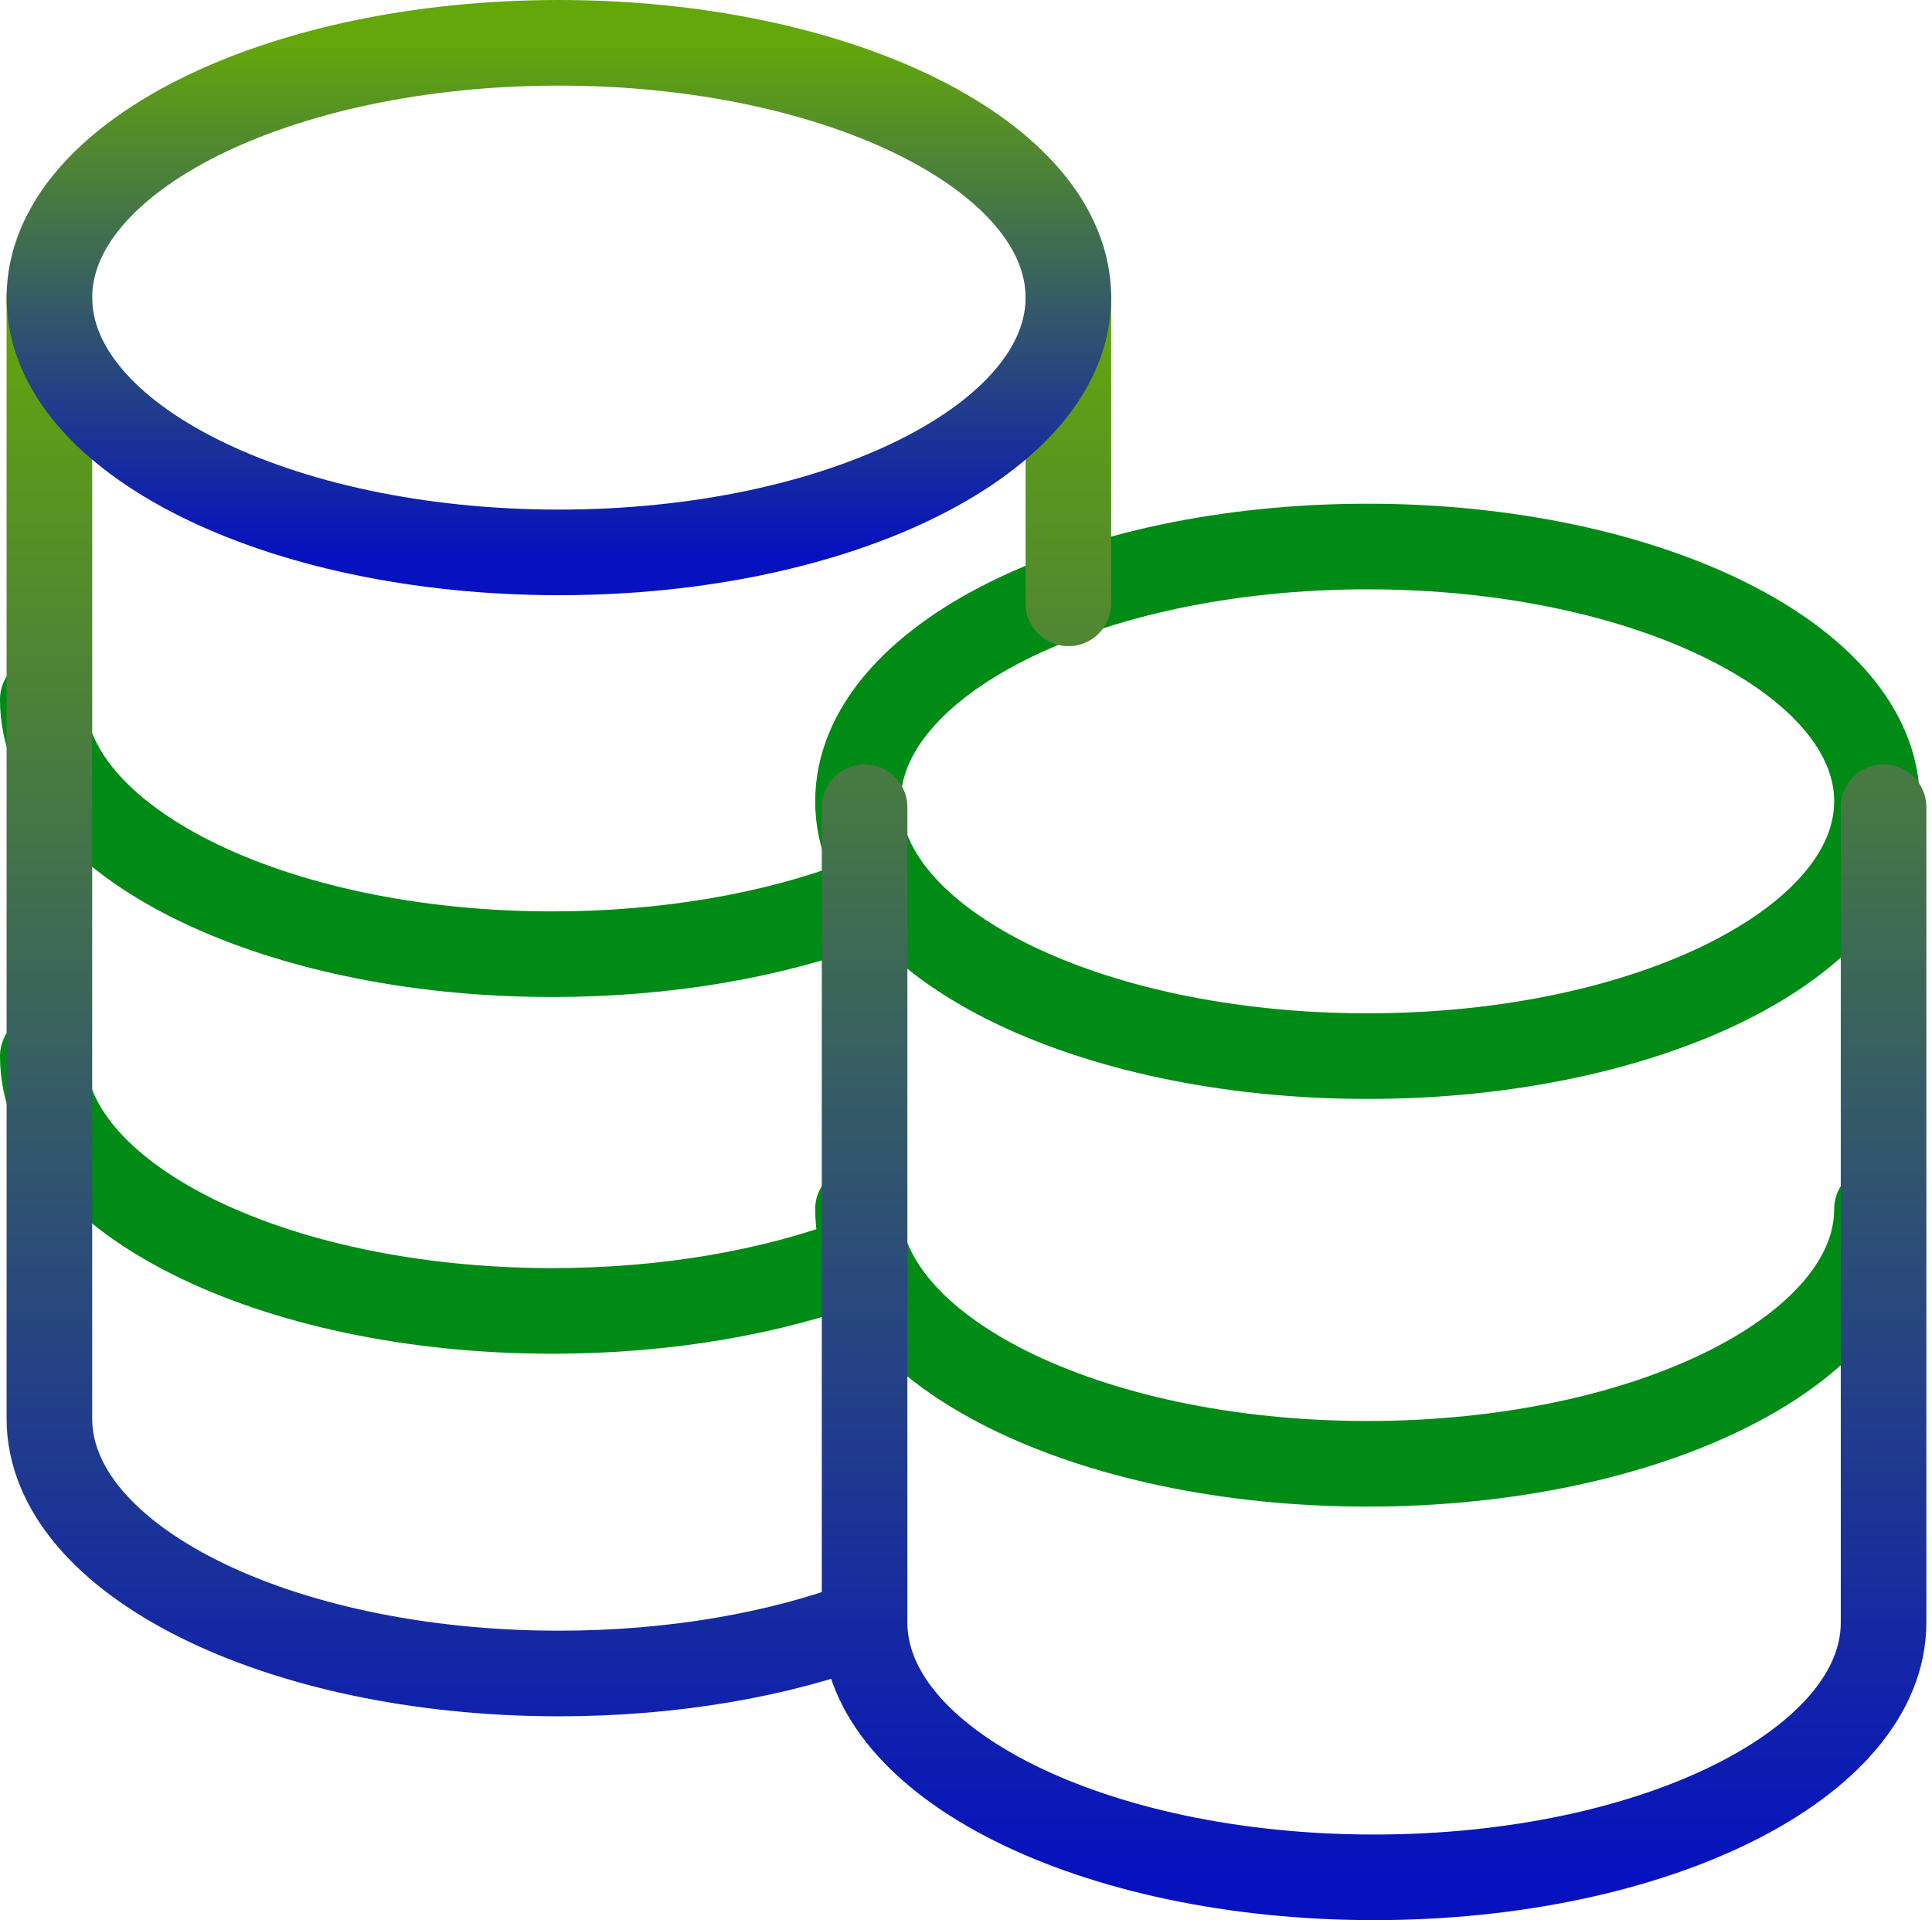 <svg width="316" height="314" viewBox="0 0 316 314" fill="none" xmlns="http://www.w3.org/2000/svg">

  <defs>
    <linearGradient id="gradient" x1="0%" y1="0%" x2="0%" y2="100%">
      <stop offset="0%" stop-color="#64a70b" />
      <stop offset="100%" stop-color="#0612bf" />
    </linearGradient>
  </defs>

<path d="M140.333 197.707C140.333 220.707 177.65 239.374 223.667 239.374C269.683 239.374 307 220.707 307 197.707M7 114.374C7 137.374 44.317 156.041 90.333 156.041C109.1 156.041 126.417 152.941 140.333 147.707M7 172.707C7 195.707 44.317 214.374 90.333 214.374C109.1 214.374 126.4 211.274 140.333 206.041M223.667 172.707C177.65 172.707 140.333 154.041 140.333 131.041C140.333 108.041 177.65 89.374 223.667 89.374C269.683 89.374 307 108.041 307 131.041C307 154.041 269.683 172.707 223.667 172.707Z" stroke="#008A16" stroke-width="14" stroke-linecap="round" stroke-linejoin="round"/>
<path d="M8.079 48.667V232C8.079 255 45.396 273.667 91.412 273.667C110.179 273.667 127.479 270.567 141.412 265.333M141.412 265.333V132M141.412 265.333C141.412 288.333 178.729 307 224.746 307C270.762 307 308.079 288.333 308.079 265.333V132M174.746 98.667V48.667" stroke="url(#gradient)" stroke-width="14" stroke-linecap="round" stroke-linejoin="round"/>
<path d="M91.412 90.333C45.396 90.333 8.079 71.667 8.079 48.667C8.079 25.667 45.396 7 91.412 7C137.429 7 174.746 25.667 174.746 48.667C174.746 71.667 137.429 90.333 91.412 90.333Z" stroke="url(#gradient)" stroke-width="14" stroke-linecap="round" stroke-linejoin="round"/>
</svg>
